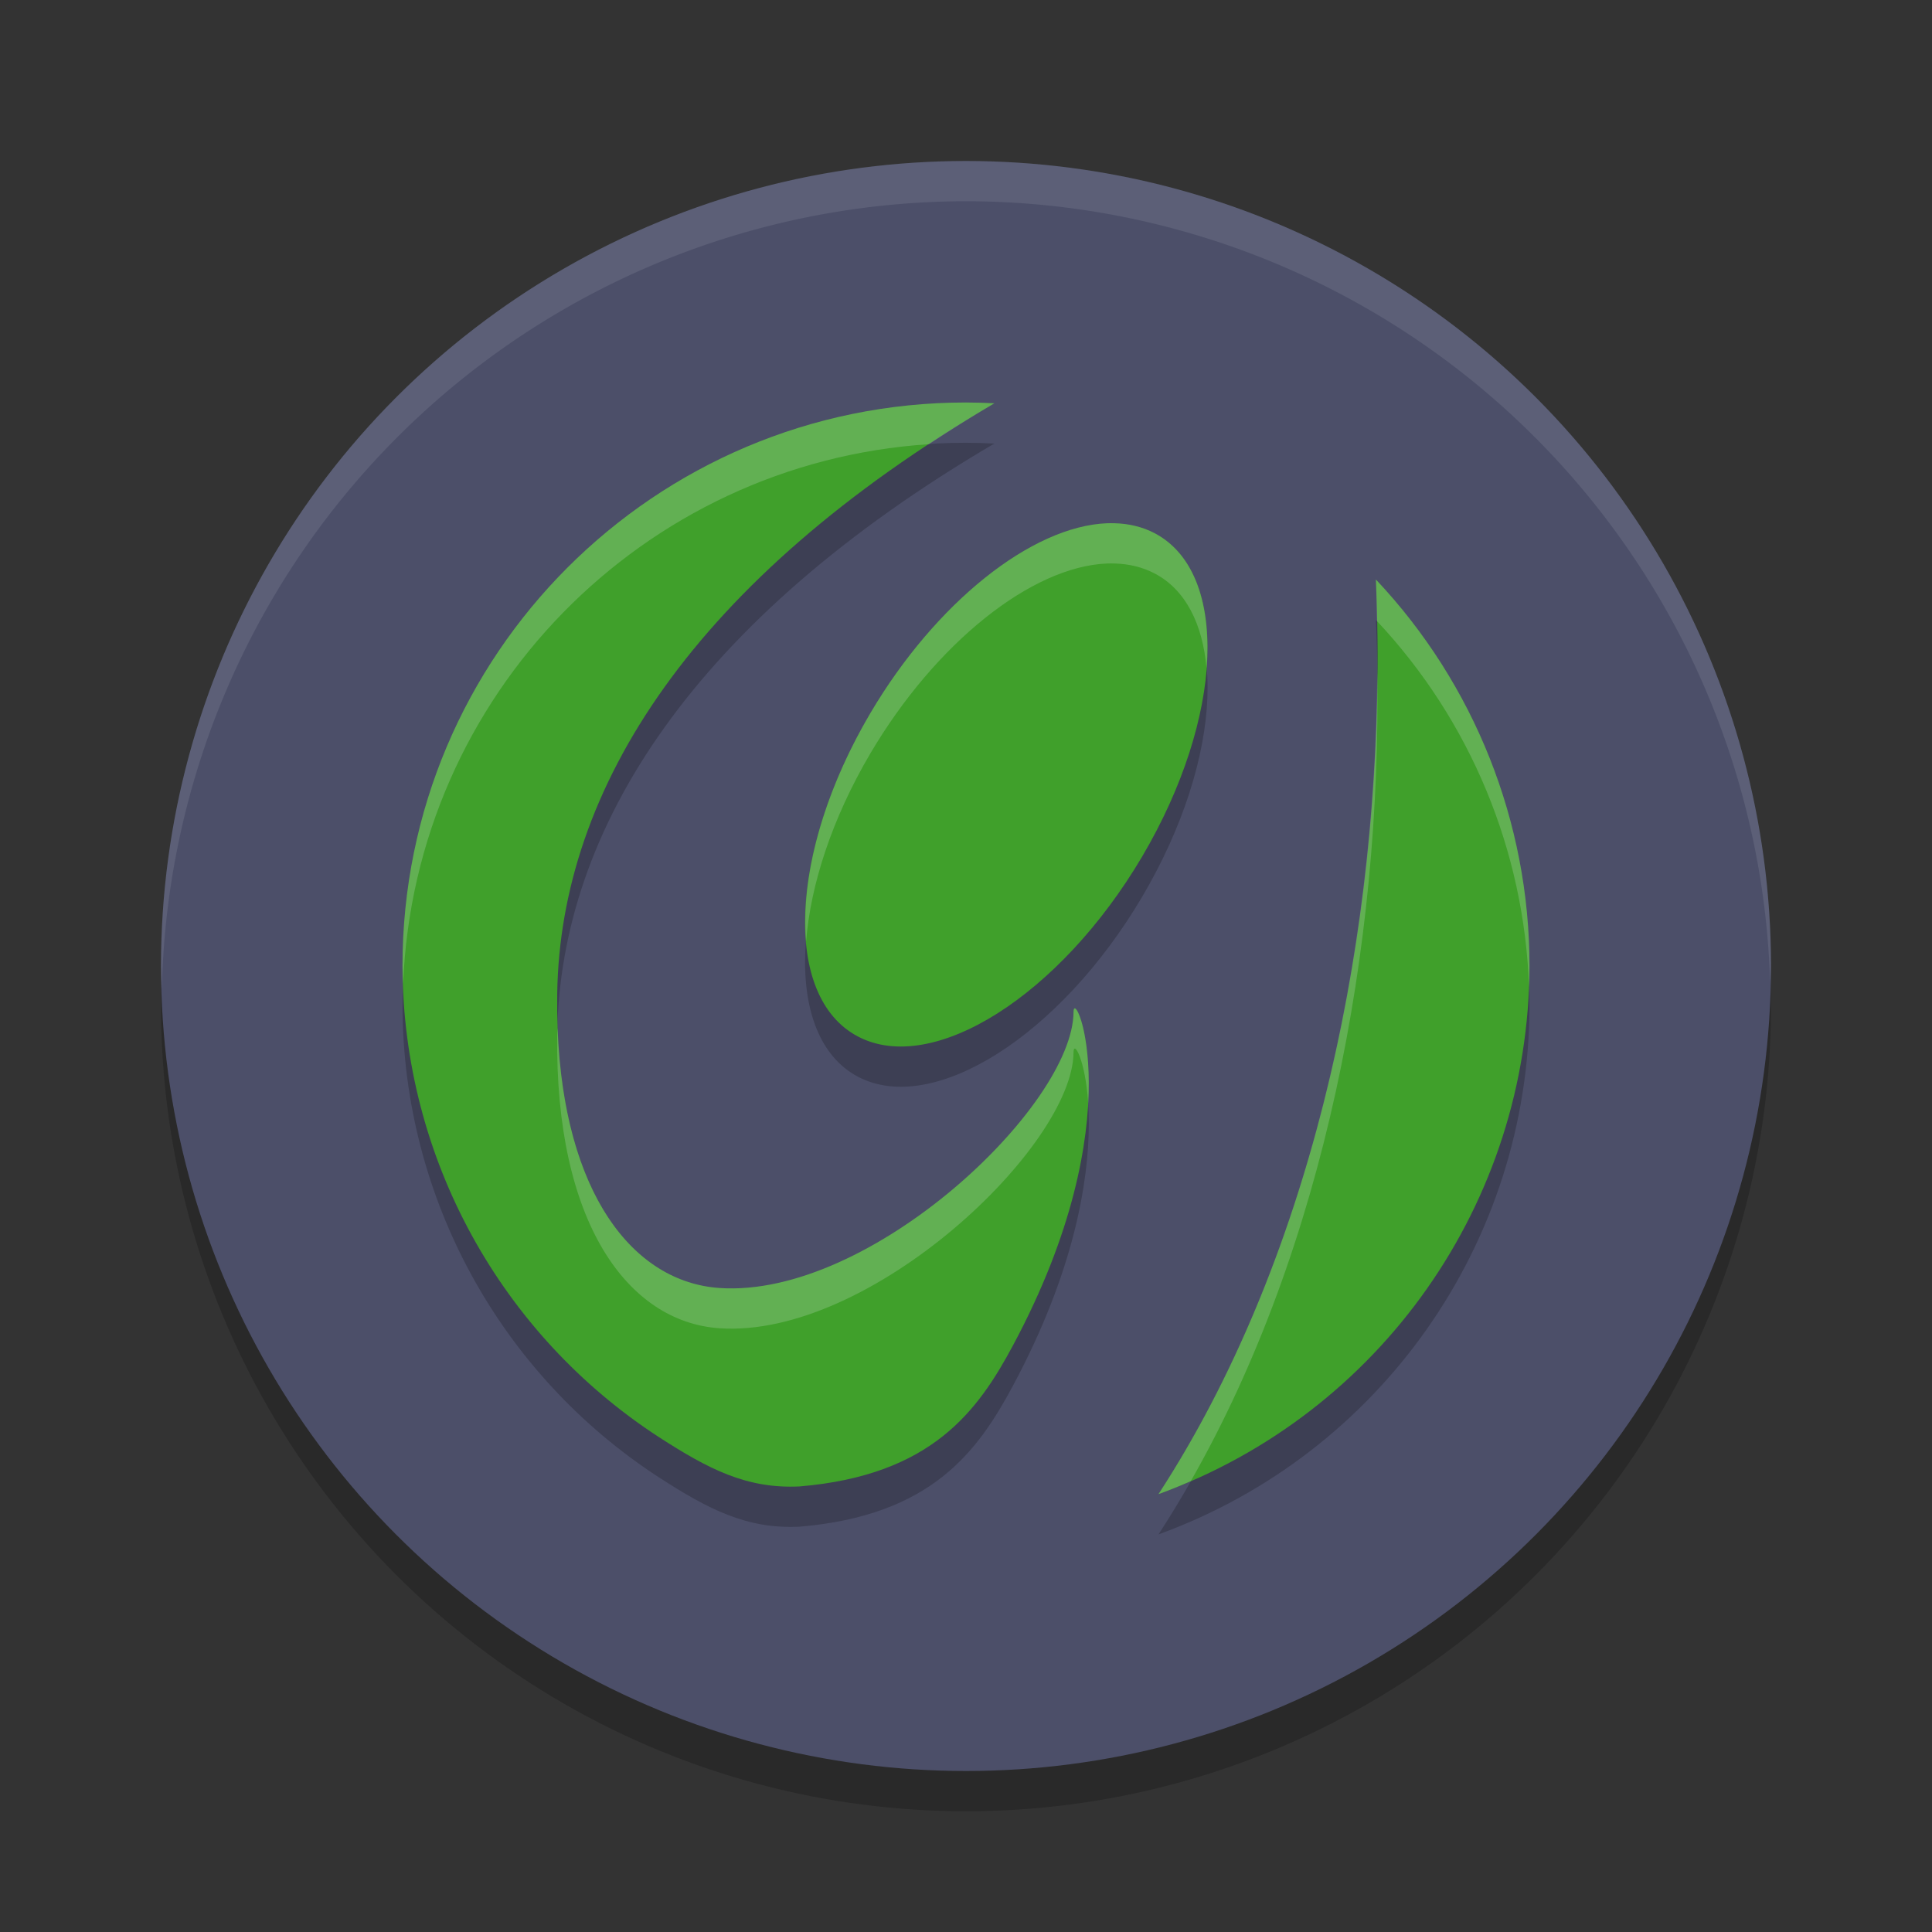 <svg xmlns="http://www.w3.org/2000/svg" width="24" height="24" version="1.1">
 <rect width="100%" height="100%" fill="#333333" stroke="none"/>
 <circle style="opacity:0.2" cx="12" cy="12.5" r="10"/>
 <circle style="fill:#4c4f69" cx="12" cy="12" r="10"/>
 <path style="opacity:0.2" d="m 12,5.5 c -3.866,0 -7,3.134 -7,7 0.006,2.394 1.23,4.583 3.188,5.854 0.606,0.391 1.084,0.643 1.744,0.611 1.643,-0.138 2.216,-0.938 2.654,-1.756 1.504,-2.809 0.751,-4.481 0.75,-4.139 -0.004,1.168 -2.521,3.56 -4.4,3.43 C 7.795,16.422 6.89,15.181 6.922,12.846 6.957,10.289 8.625,7.697 12.352,5.51 12.235,5.504 12.117,5.501 12,5.5 Z m 1.754,1.5 c -0.941,0.037 -2.133,0.989 -2.941,2.359 -1.019,1.726 -1.088,3.523 -0.156,4.016 0.932,0.492 2.513,-0.509 3.531,-2.234 1.019,-1.726 1.09,-3.523 0.158,-4.016 -0.147,-0.078 -0.316,-0.12 -0.5,-0.125 -0.03,-7.33e-4 -0.061,-0.001 -0.092,0 z m 3.338,0.699 C 17.258,11.547 16.459,15.883 14.391,19.061 17.152,18.058 18.992,15.438 19,12.5 18.999,10.715 18.317,8.998 17.092,7.7 Z"/>
 <path style="fill:#40a02b" d="m 12,5 c -3.866,0 -7,3.134 -7,7 0.006,2.394 1.23,4.583 3.188,5.854 0.606,0.391 1.084,0.643 1.744,0.611 1.643,-0.138 2.216,-0.938 2.654,-1.756 1.504,-2.809 0.751,-4.481 0.75,-4.139 C 13.331,13.738 10.815,16.13 8.936,16 7.795,15.921 6.89,14.68 6.922,12.346 6.957,9.788 8.625,7.196 12.352,5.01 12.235,5.004 12.117,5 12,5 Z m 1.754,1.5 C 12.813,6.537 11.621,7.489 10.812,8.859 9.794,10.585 9.724,12.383 10.656,12.875 11.588,13.367 13.169,12.366 14.188,10.641 15.206,8.915 15.278,7.117 14.346,6.625 c -0.147,-0.078 -0.316,-0.12 -0.5,-0.125 -0.03,-7.33e-4 -0.061,-0.001 -0.092,0 z m 3.338,0.699 C 17.258,11.047 16.459,15.383 14.391,18.561 17.152,17.558 18.992,14.938 19,12 18.999,10.215 18.317,8.498 17.092,7.199 Z"/>
 <path style="opacity:0.1;fill:#eff1f5" d="M 12,2 A 10,10 0 0 0 2,12 10,10 0 0 0 2.011,12.291 10,10 0 0 1 12,2.5 10,10 0 0 1 21.989,12.209 10,10 0 0 0 22,12 10,10 0 0 0 12,2 Z"/>
 <path style="fill:#eff1f5;opacity:0.2" d="M 12 5 C 8.134 5 5 8.134 5 12 C 5 12.073 5.005 12.146 5.008 12.219 C 5.15 8.637 7.982 5.75 11.539 5.518 C 11.8 5.346 12.067 5.177 12.352 5.01 C 12.235 5.004 12.117 5 12 5 z M 13.754 6.5 C 12.813 6.537 11.621 7.489 10.812 8.859 C 10.214 9.874 9.946 10.911 10.014 11.695 C 10.068 10.996 10.334 10.17 10.812 9.359 C 11.621 7.989 12.813 7.037 13.754 7 C 13.784 6.999 13.816 6.999 13.846 7 C 14.03 7.005 14.198 7.047 14.346 7.125 C 14.729 7.327 14.94 7.753 14.988 8.301 C 15.049 7.513 14.839 6.886 14.346 6.625 C 14.198 6.547 14.03 6.505 13.846 6.5 C 13.816 6.499 13.784 6.499 13.754 6.5 z M 17.092 7.199 C 17.099 7.37 17.102 7.542 17.105 7.715 C 18.267 8.953 18.936 10.57 18.994 12.262 C 18.998 12.175 19 12.087 19 12 C 18.999 10.215 18.317 8.498 17.092 7.199 z M 17.109 8.344 C 17.086 11.886 16.256 15.694 14.391 18.561 C 14.527 18.511 14.661 18.456 14.793 18.398 C 16.457 15.481 17.16 11.76 17.109 8.344 z M 13.354 12.527 C 13.343 12.525 13.336 12.538 13.336 12.57 C 13.331 13.738 10.815 16.13 8.936 16 C 7.867 15.926 7.003 14.832 6.926 12.771 C 6.925 12.796 6.922 12.821 6.922 12.846 C 6.89 15.18 7.795 16.421 8.936 16.5 C 10.815 16.63 13.331 14.238 13.336 13.07 C 13.337 12.921 13.481 13.156 13.518 13.701 C 13.557 12.96 13.407 12.54 13.354 12.527 z"/>
</svg>
